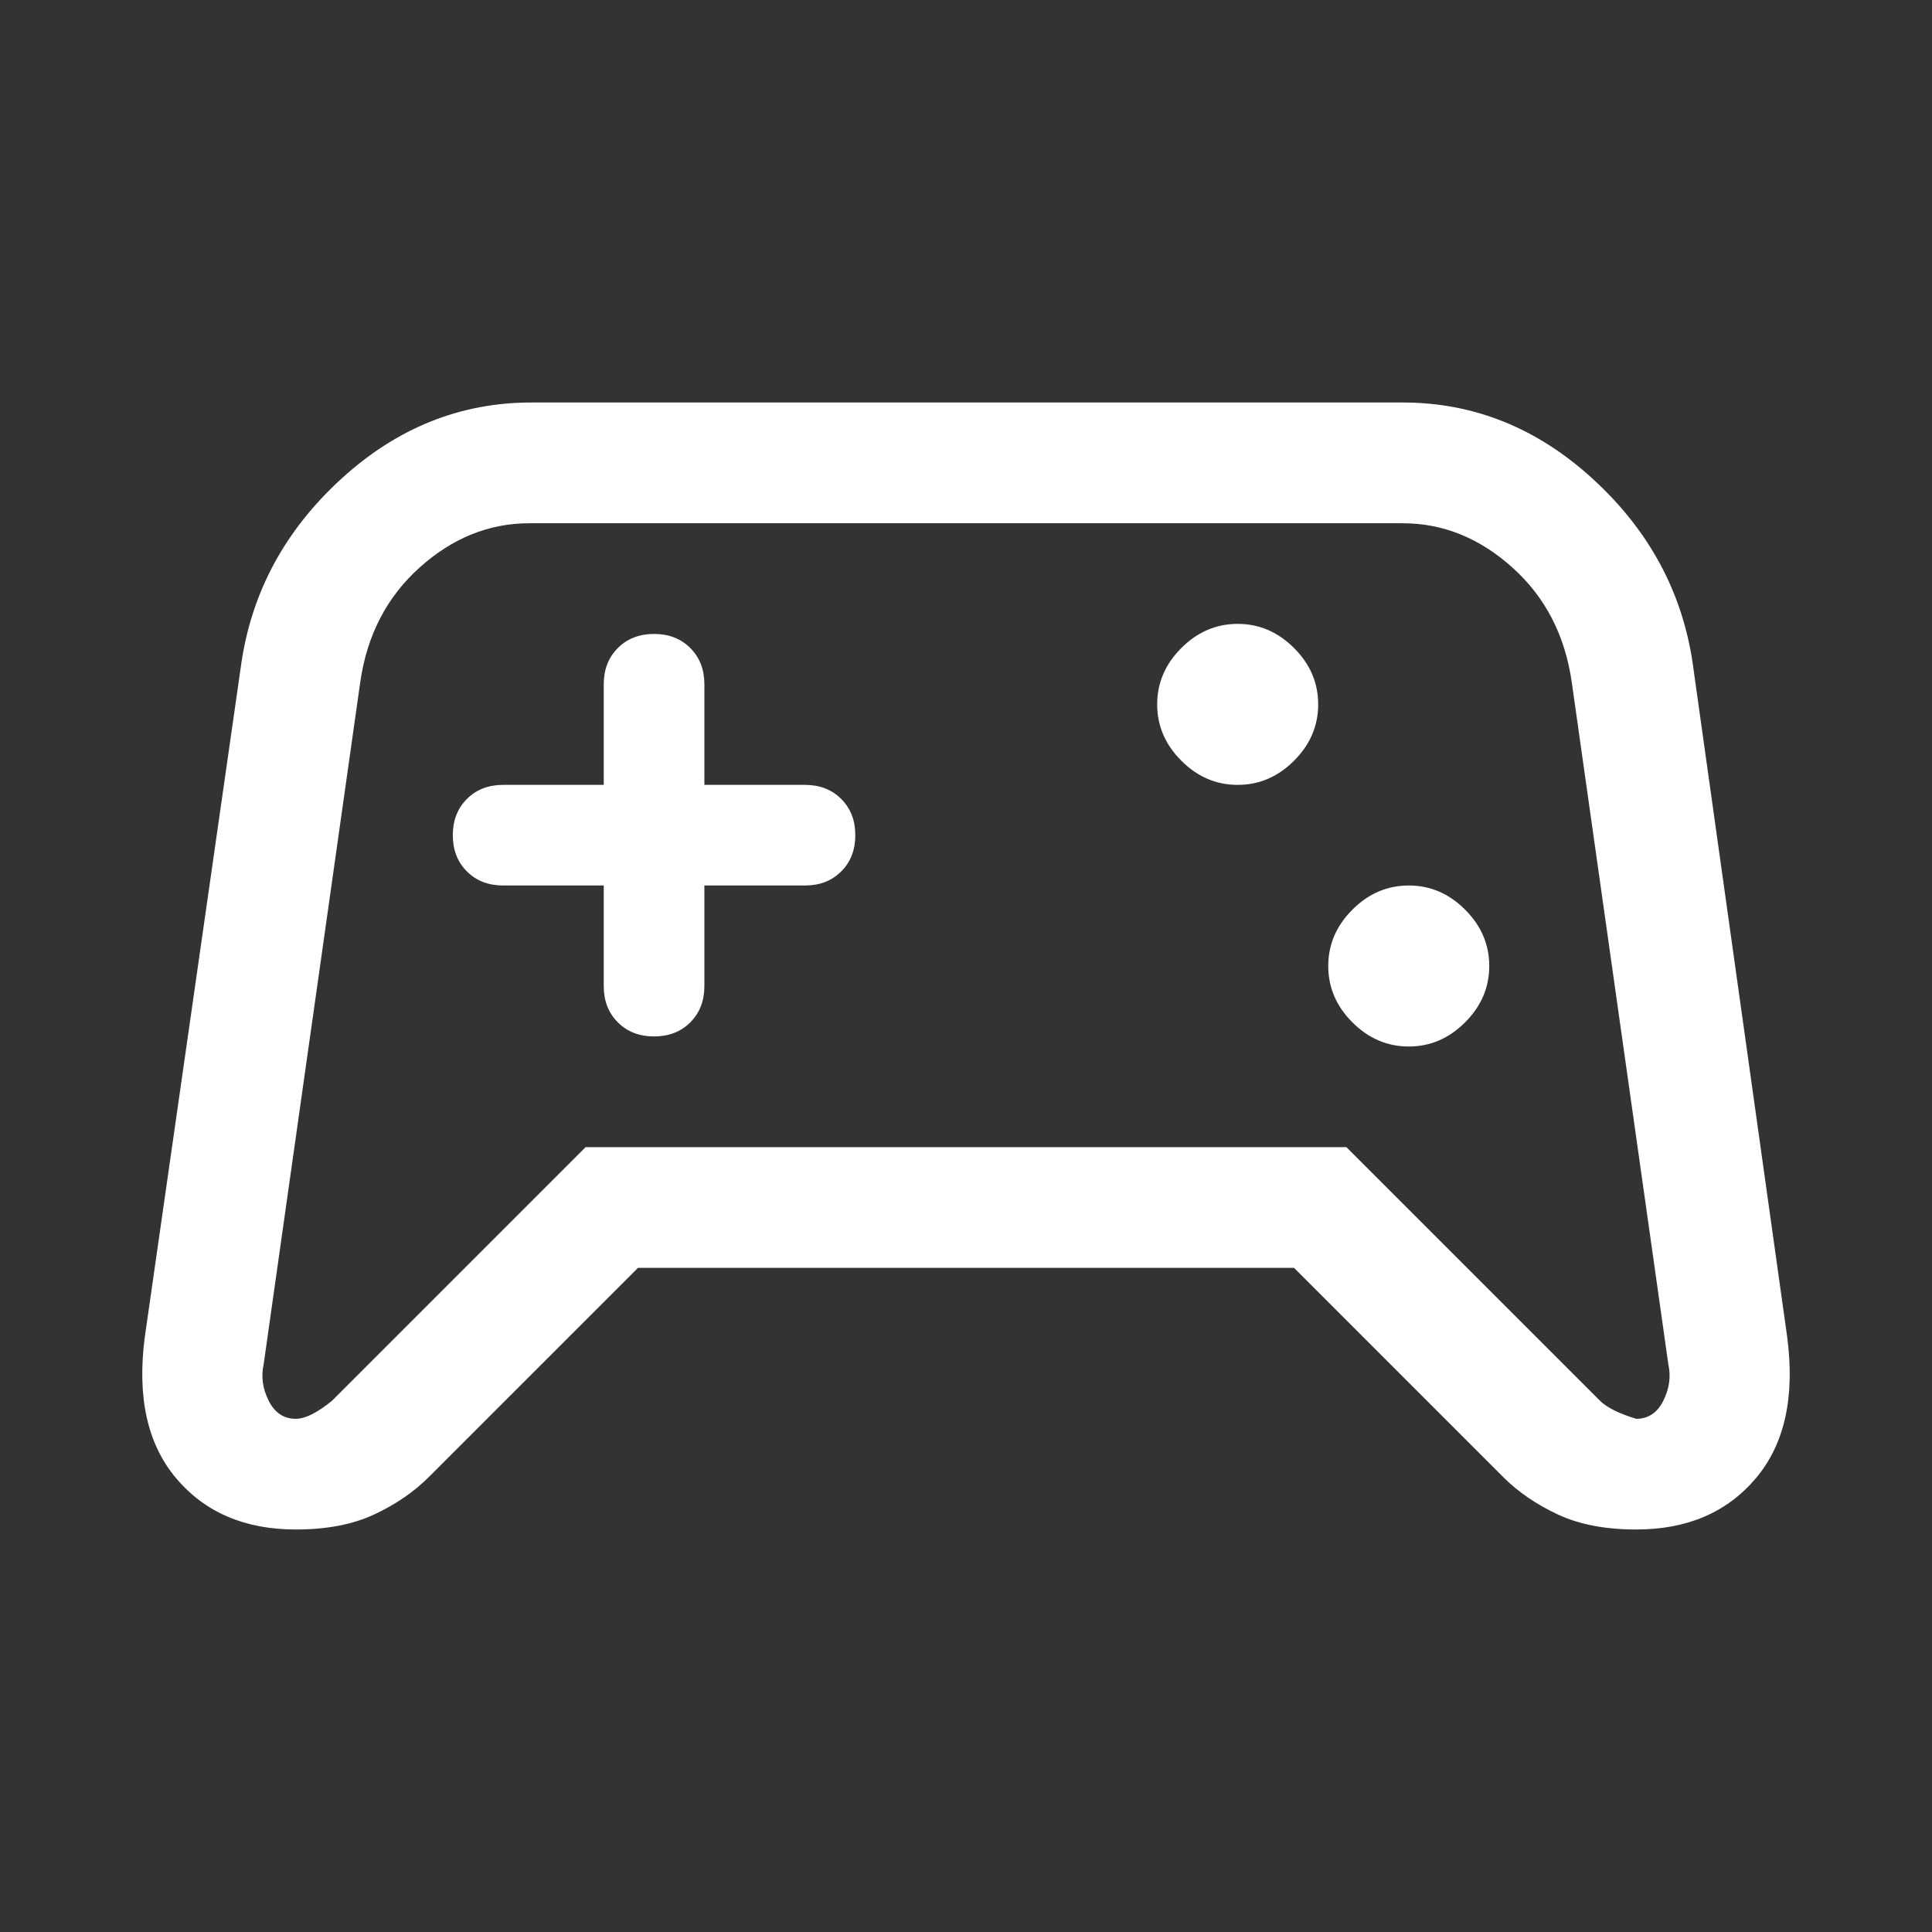 <svg xmlns="http://www.w3.org/2000/svg" height="48" width="48" fill="#fff"><rect width="100%" height="100%" fill="#333333" stroke="none"/><path d="M7.35 38Q5.45 38 4.375 36.725Q3.3 35.45 3.6 33.2L6 16.45Q6.4 13.8 8.475 11.9Q10.55 10 13.2 10H34.85Q37.5 10 39.575 11.9Q41.65 13.8 42.05 16.45L44.4 33.2Q44.7 35.45 43.625 36.725Q42.55 38 40.65 38Q39.5 38 38.7 37.625Q37.9 37.25 37.35 36.7L32.15 31.5H15.85L10.65 36.7Q10.1 37.25 9.3 37.625Q8.5 38 7.35 38ZM8.25 34.8 14.55 28.5H33.45L39.75 34.8Q40 35.05 40.65 35.25Q41.1 35.25 41.325 34.8Q41.55 34.35 41.45 33.9L39.05 16.95Q38.8 15.2 37.575 14.1Q36.35 13 34.85 13H13.15Q11.65 13 10.425 14.1Q9.2 15.2 8.95 16.95L6.55 33.9Q6.45 34.35 6.675 34.8Q6.9 35.25 7.35 35.25Q7.7 35.25 8.25 34.8ZM35 26Q35.8 26 36.4 25.4Q37 24.8 37 24Q37 23.2 36.4 22.6Q35.8 22 35 22Q34.2 22 33.6 22.6Q33 23.2 33 24Q33 24.8 33.6 25.4Q34.2 26 35 26ZM30.75 19.5Q31.55 19.5 32.15 18.9Q32.75 18.3 32.75 17.5Q32.75 16.7 32.15 16.1Q31.55 15.5 30.75 15.5Q29.95 15.5 29.35 16.1Q28.75 16.7 28.75 17.5Q28.75 18.3 29.35 18.9Q29.95 19.5 30.75 19.5ZM16.25 25.75Q16.8 25.75 17.15 25.4Q17.5 25.05 17.5 24.5V22H20Q20.55 22 20.9 21.65Q21.25 21.3 21.25 20.75Q21.25 20.2 20.9 19.85Q20.55 19.5 20 19.5H17.5V17Q17.5 16.45 17.15 16.1Q16.8 15.75 16.25 15.75Q15.7 15.75 15.35 16.1Q15 16.45 15 17V19.5H12.5Q11.95 19.5 11.6 19.85Q11.25 20.2 11.25 20.75Q11.25 21.3 11.6 21.65Q11.95 22 12.5 22H15V24.5Q15 25.05 15.35 25.4Q15.7 25.75 16.25 25.75ZM24 24.1Q24 24.1 24 24.1Q24 24.1 24 24.1Q24 24.1 24 24.1Q24 24.1 24 24.1Q24 24.1 24 24.1Q24 24.1 24 24.1Q24 24.1 24 24.1Q24 24.1 24 24.1Q24 24.1 24 24.1Q24 24.1 24 24.1Q24 24.1 24 24.1Q24 24.1 24 24.1Z"/></svg>